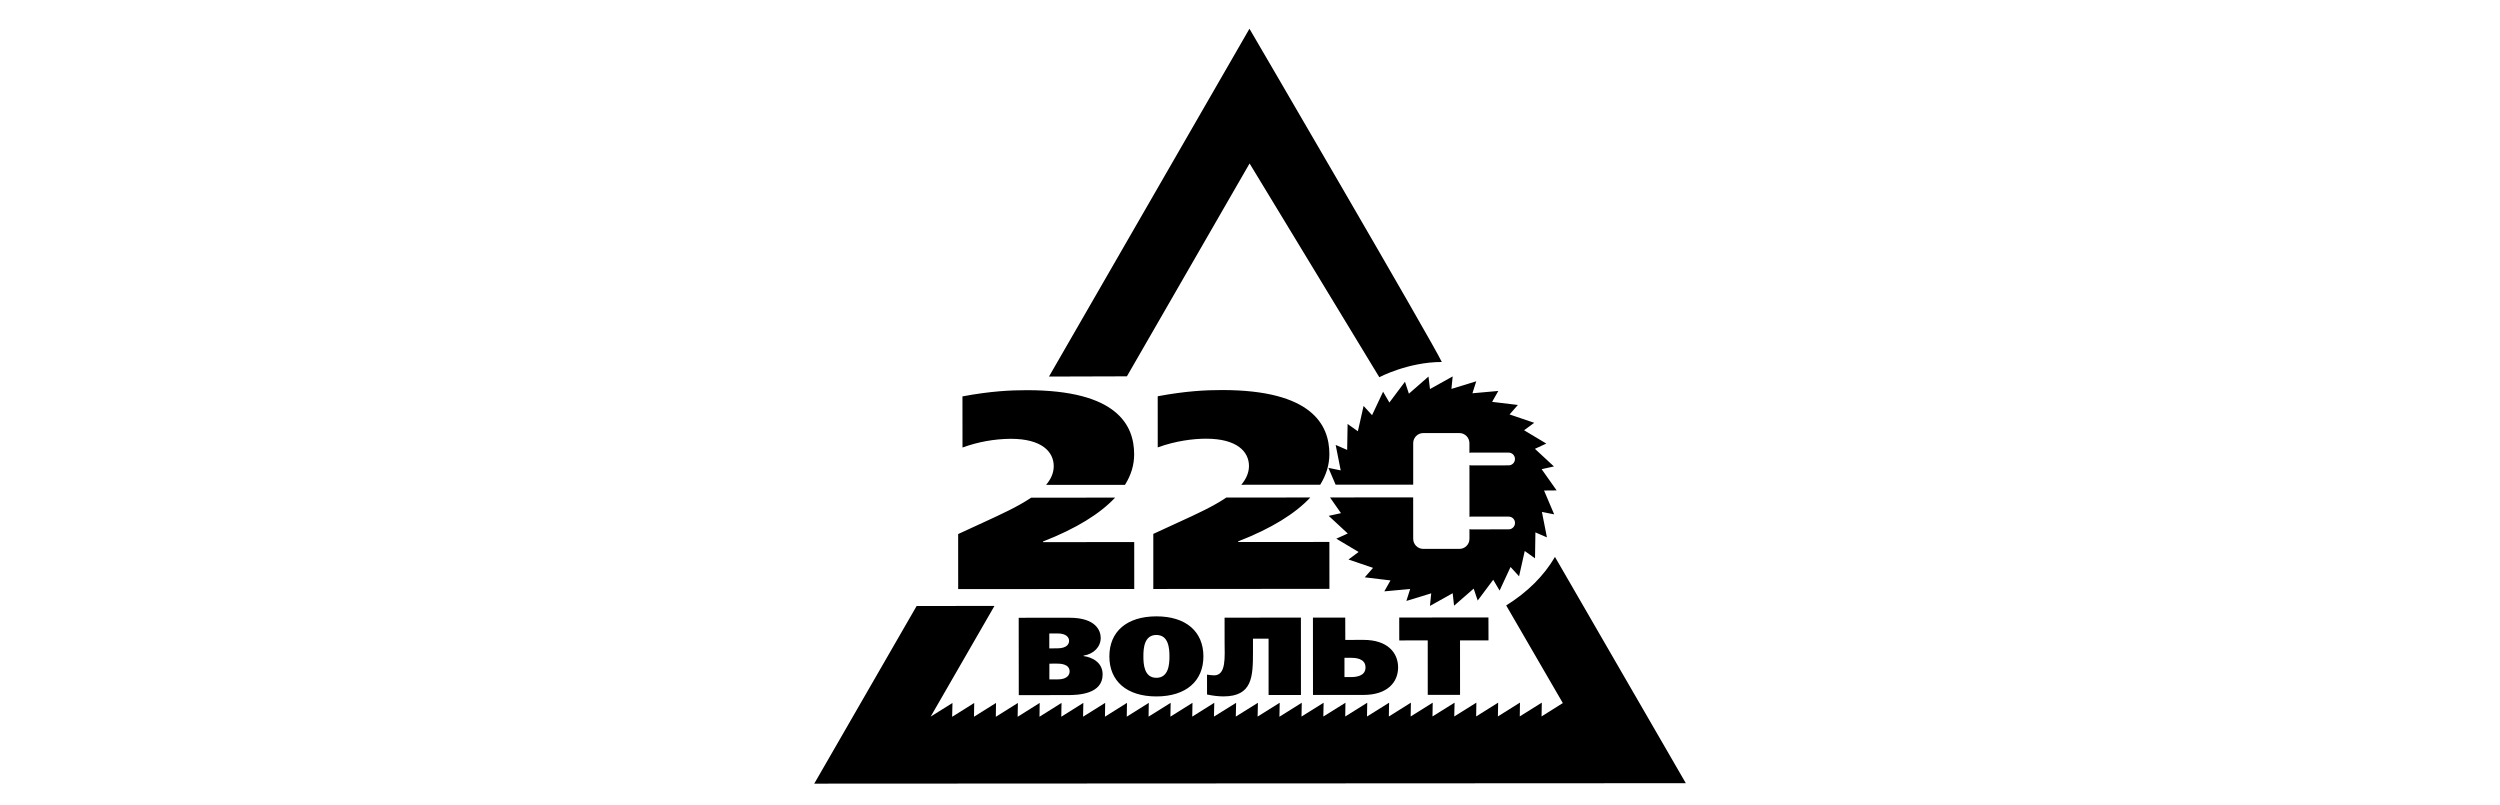 <svg width="261" height="84" viewBox="0 0 261 84" fill="none" xmlns="http://www.w3.org/2000/svg">
<g clip-path="url(#clip0)">
<path fill-rule="evenodd" clip-rule="evenodd" d="M109.513 39.313L130.443 3V3.002V3C130.443 3 149.638 35.856 150.524 37.791C146.998 37.794 144 39.382 144 39.382L130.463 17.075L130.453 17.071L117.649 39.289L109.513 39.313ZM137.83 50.603C138.471 49.577 138.784 48.507 138.788 47.419C138.785 44.362 136.987 40.715 127.567 40.721C125.904 40.721 123.814 40.817 120.865 41.369L120.867 46.709C122.724 46.034 124.548 45.801 125.909 45.799C129.16 45.799 130.392 47.163 130.394 48.653C130.389 49.363 130.093 50.012 129.592 50.61L137.831 50.603H137.83ZM117.448 50.617C118.094 49.59 118.409 48.52 118.405 47.432C118.405 44.373 116.612 40.728 107.185 40.735C105.523 40.737 103.435 40.829 100.48 41.383L100.485 46.721C102.102 46.133 103.807 45.825 105.527 45.811C108.785 45.811 110.009 47.178 110.009 48.667C110.01 49.378 109.716 50.025 109.208 50.623L117.447 50.617H117.448ZM108.887 56.601V56.533C112.359 55.183 114.852 53.629 116.416 51.951L107.653 51.957C106.292 52.878 104.509 53.696 102.751 54.503L100.031 55.756L100.034 61.5L118.416 61.489L118.413 56.59L108.887 56.6V56.601ZM129.261 56.588L129.263 56.52C132.737 55.172 135.229 53.616 136.794 51.938L128.032 51.941C126.67 52.865 124.89 53.682 123.125 54.487L120.405 55.739V61.489L138.792 61.476L138.788 56.58L129.261 56.588ZM146.079 64.471L146.083 66.862L149.055 66.858L149.057 72.544H152.429L152.426 66.859L155.4 66.855L155.393 64.462L146.079 64.47V64.471ZM140.362 70.686V68.677L141.055 68.675C141.407 68.675 142.562 68.696 142.559 69.676C142.562 70.624 141.507 70.684 141.041 70.686H140.362ZM137.076 72.553L142.347 72.551C144.865 72.548 145.959 71.21 145.963 69.675C145.955 68.142 144.861 66.802 142.345 66.804L140.45 66.807L140.443 64.475L137.071 64.476L137.076 72.553ZM132.441 72.556H135.819L135.815 64.477L127.846 64.484L127.848 67.055C127.852 68.57 128.037 70.504 126.758 70.507C126.508 70.498 126.26 70.473 126.013 70.433L126.015 72.505C126.543 72.623 127.173 72.705 127.724 72.705C130.749 72.703 130.81 70.654 130.811 68.059L130.81 66.677L132.439 66.675L132.441 72.556ZM120.726 66.291C121.997 66.289 122.092 67.683 122.091 68.524C122.094 69.365 121.999 70.763 120.726 70.763C119.457 70.763 119.368 69.367 119.37 68.524C119.368 67.683 119.452 66.29 120.726 66.29L120.726 66.291ZM120.726 64.347C117.615 64.351 115.815 65.955 115.818 68.529C115.815 71.099 117.623 72.711 120.732 72.708C123.841 72.704 125.636 71.092 125.636 68.52C125.632 65.951 123.833 64.345 120.726 64.347ZM109.555 69.284L110.33 69.282C110.622 69.282 111.668 69.28 111.668 70.103C111.666 70.393 111.487 70.929 110.408 70.931H109.553L109.555 69.284ZM109.548 66.133H110.415C111.347 66.13 111.613 66.57 111.613 66.899C111.614 67.136 111.499 67.69 110.344 67.689L109.546 67.69L109.548 66.133ZM106.352 64.495L106.36 72.571L111.479 72.567C112.6 72.569 115.116 72.46 115.114 70.413C115.116 69.146 114.009 68.612 113.127 68.494L113.124 68.448C114.22 68.268 114.914 67.515 114.915 66.59C114.91 65.839 114.405 64.489 111.651 64.493L106.352 64.495ZM151.659 39.298L151.53 40.602L154.122 39.805L153.722 41.058L156.424 40.815L155.778 41.955L158.467 42.278L157.6 43.267L160.173 44.141L159.114 44.919L161.435 46.308L160.246 46.858L162.231 48.697L160.947 48.981L162.513 51.199L161.198 51.211L162.256 53.7L160.976 53.444L161.499 56.101L160.297 55.581L160.256 58.289L159.183 57.525L158.59 60.167L157.7 59.193L156.559 61.658L155.891 60.527L154.271 62.697L153.853 61.452L151.805 63.236L151.659 61.932L149.287 63.257L149.42 61.943L146.826 62.739L147.221 61.49L144.522 61.737L145.166 60.596L142.48 60.272L143.347 59.285L140.782 58.413L141.84 57.625L139.509 56.238L140.707 55.698L138.716 53.855L139.999 53.574L138.852 51.933L147.535 51.93L147.538 56.259C147.54 56.537 147.651 56.802 147.847 56.998C148.043 57.193 148.309 57.304 148.586 57.304H152.363C152.944 57.304 153.411 56.836 153.411 56.259V55.239C153.469 55.26 153.53 55.263 153.589 55.268L157.508 55.264C157.87 55.264 158.166 54.963 158.166 54.603C158.168 54.515 158.152 54.428 158.12 54.347C158.087 54.266 158.039 54.192 157.978 54.13C157.916 54.068 157.843 54.018 157.763 53.984C157.682 53.951 157.596 53.933 157.508 53.933L153.589 53.935C153.529 53.933 153.469 53.943 153.412 53.962L153.41 48.563C153.466 48.579 153.525 48.588 153.584 48.588L157.504 48.584C157.679 48.583 157.847 48.512 157.97 48.388C158.093 48.264 158.163 48.096 158.162 47.921C158.163 47.744 158.095 47.575 157.971 47.449C157.847 47.323 157.678 47.252 157.502 47.25L153.586 47.254C153.526 47.253 153.465 47.261 153.408 47.28V46.268C153.408 45.686 152.938 45.209 152.359 45.212H148.578C148.3 45.215 148.035 45.328 147.84 45.526C147.645 45.724 147.536 45.992 147.538 46.27V50.596L139.438 50.6L138.686 48.845L139.97 49.108L139.443 46.45L140.644 46.972L140.69 44.264L141.762 45.023L142.359 42.378L143.243 43.345L144.395 40.893L145.051 42.024L146.679 39.853L147.089 41.1L149.135 39.312L149.29 40.616L151.658 39.298H151.659ZM176 81.766L175.988 81.765L85 81.812H85.007L95.695 63.268L103.822 63.258L97.164 74.81L99.438 73.392L99.404 74.822L99.423 74.824L101.708 73.39L101.684 74.82H101.694L103.984 73.388L103.964 74.828H103.972L106.268 73.388L106.241 74.826L106.249 74.828L108.544 73.386L108.523 74.824H108.527L110.823 73.384L110.799 74.824H110.803L113.101 73.381L113.073 74.822L115.381 73.379L115.357 74.822L117.658 73.379L117.634 74.82L119.933 73.379L119.912 74.815L122.216 73.377L122.19 74.818L124.495 73.375L124.47 74.815L126.769 73.372L126.739 74.81L129.05 73.375L129.018 74.81L131.328 73.371L131.294 74.81L133.601 73.368L133.573 74.808L133.576 74.825L133.603 74.827V74.808L135.904 73.368L135.878 74.806L138.185 73.367L138.156 74.806L140.464 73.367L140.443 74.802L142.74 73.364L142.715 74.804L145.023 73.362L144.995 74.802L147.298 73.359L147.273 74.8L149.575 73.359L149.551 74.797L151.857 73.359L151.824 74.797L154.133 73.356L154.11 74.796L156.407 73.356L156.381 74.794L158.686 73.35L158.664 74.792L160.965 73.354L160.939 74.794L163.159 73.4L157.247 63.209C159.487 61.807 161.179 60.12 162.339 58.143L176 81.766Z" fill="black"/>
</g>
<defs>
<clipPath id="clip0">
<rect width="91" height="78.812" fill="white" transform="translate(85 3)"/>
</clipPath>
</defs>
</svg>
